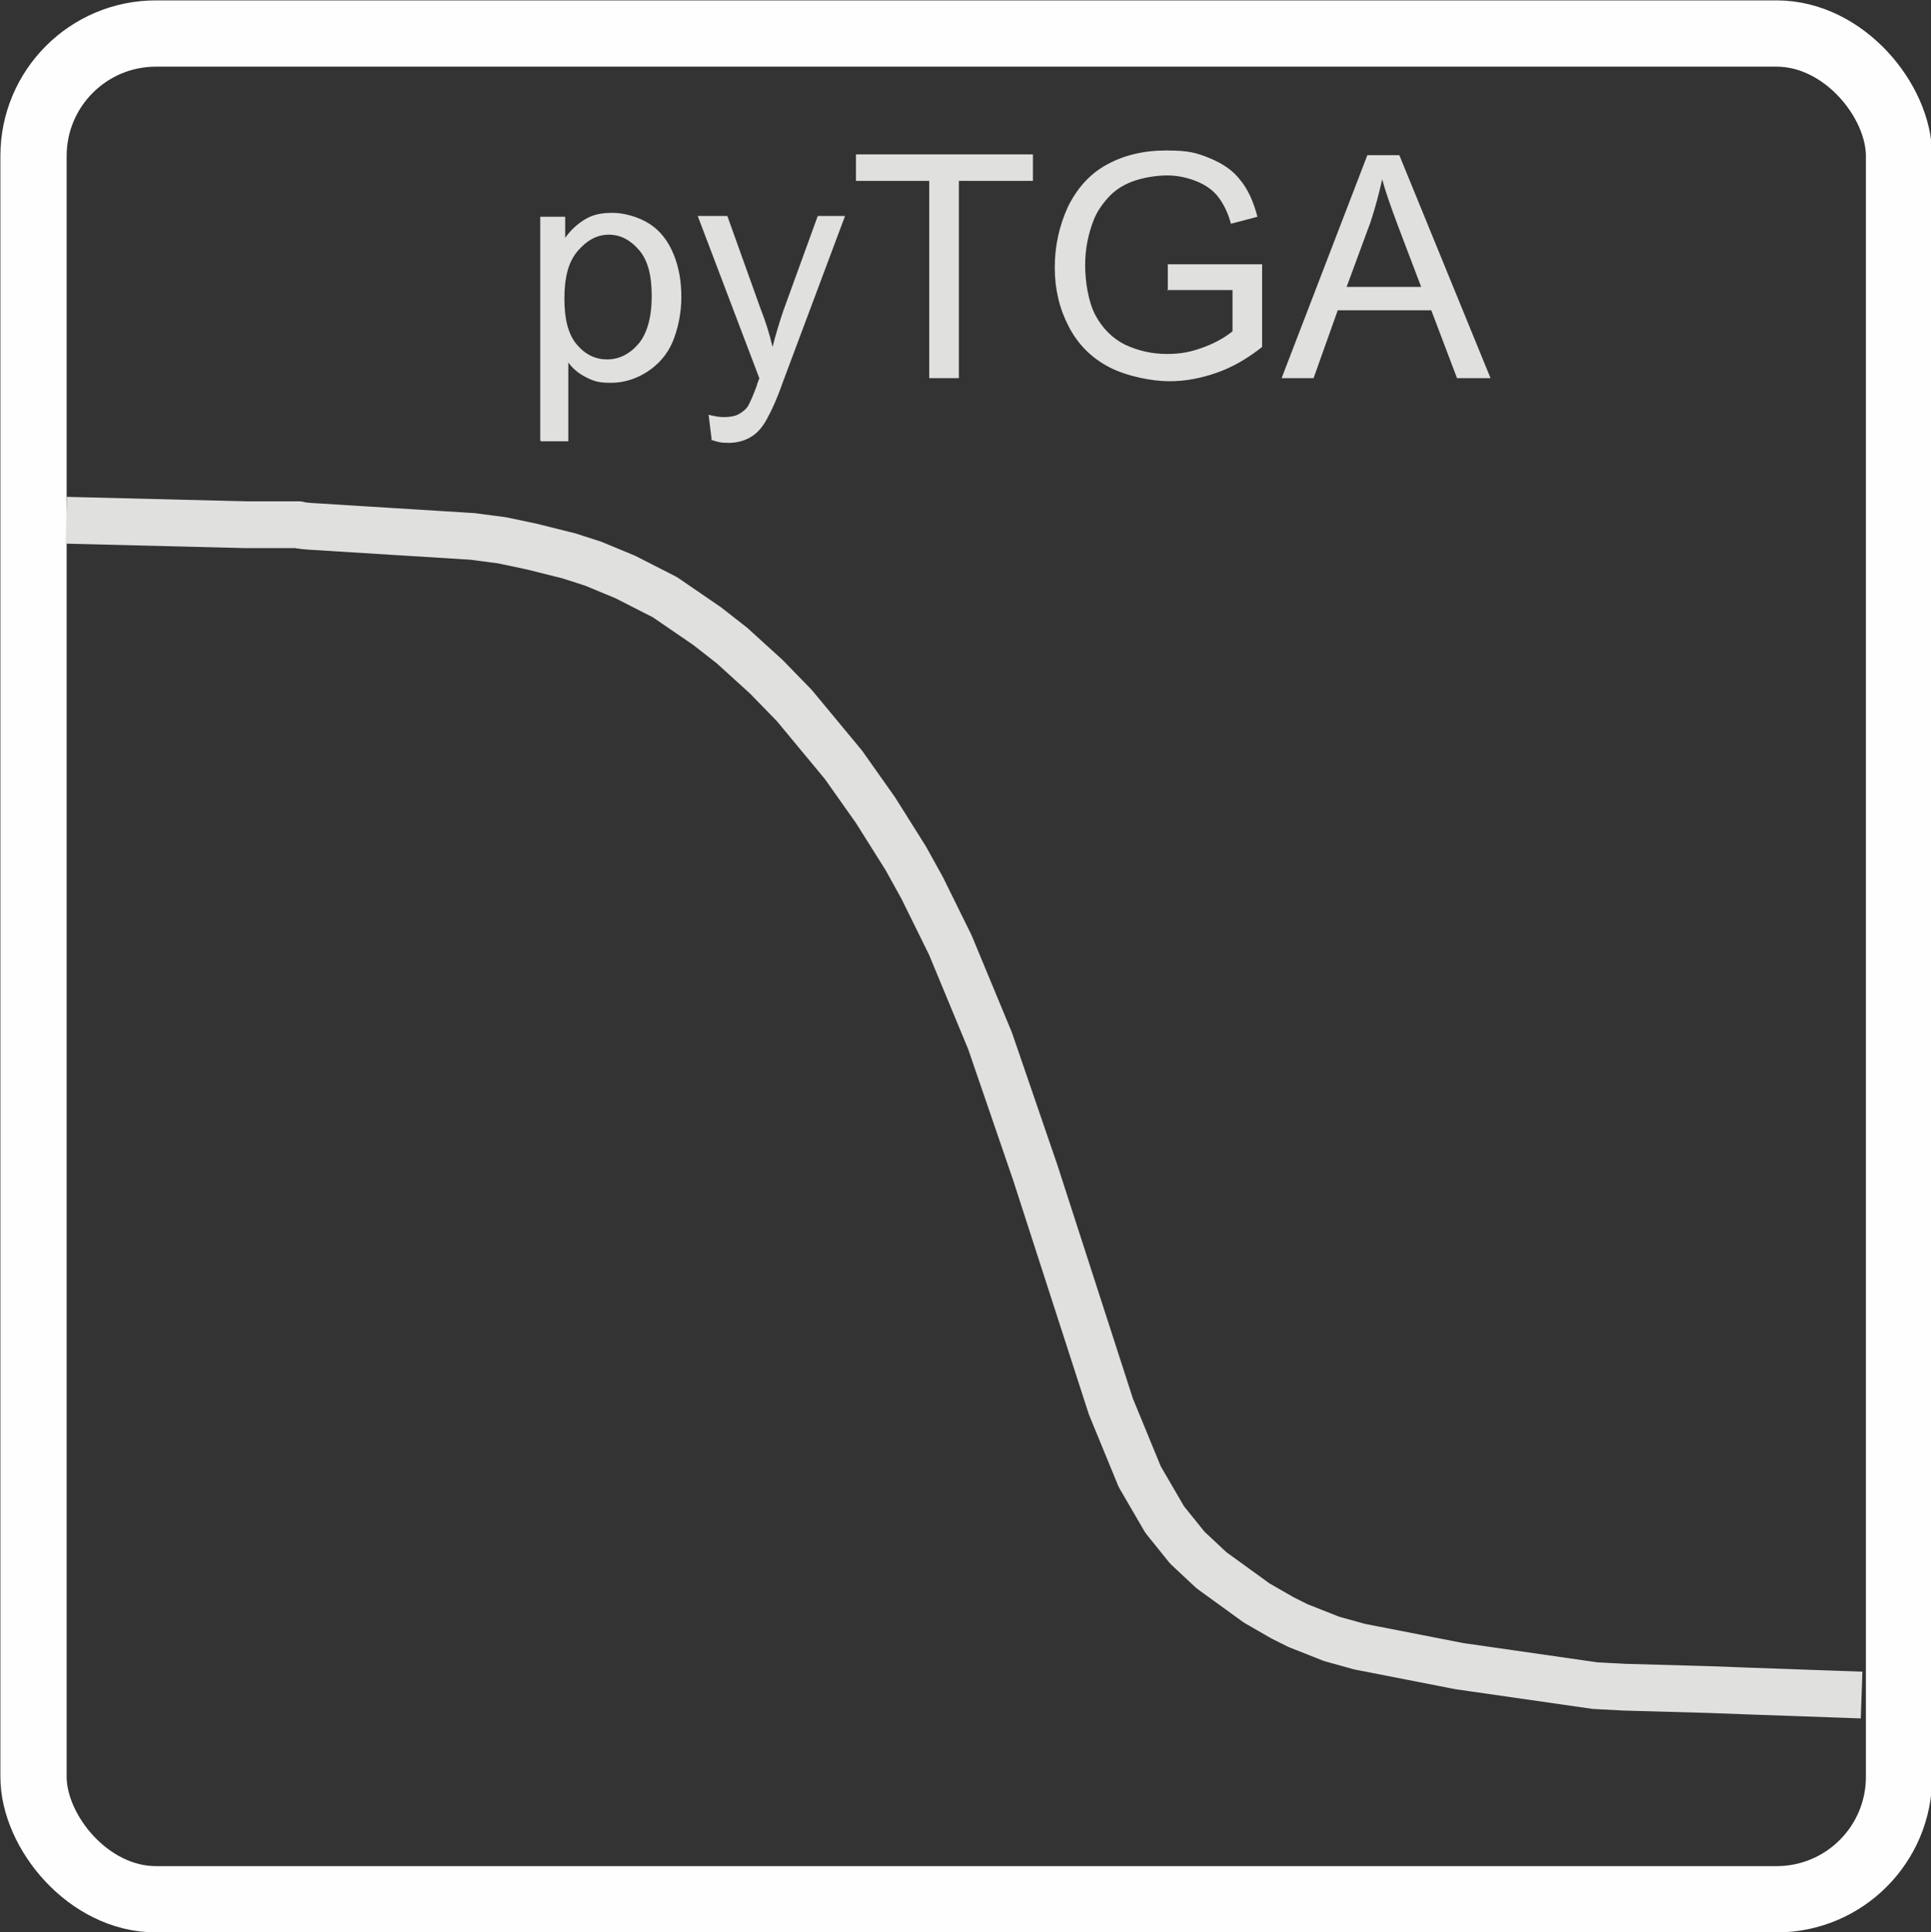 <?xml version="1.0" encoding="UTF-8"?>
<svg id="uuid-2beda607-45ec-4c5e-a0d7-66492358ea4c" xmlns="http://www.w3.org/2000/svg" version="1.1" viewBox="0 0 247.7 247.8">
  <rect x="0" y="0" width="247.7" height="247.8" fill="#333333" stroke="none"/>
  <!-- Generator: Adobe Illustrator 29.1.0, SVG Export Plug-In . SVG Version: 2.1.0 Build 142)  -->
  <defs>
    <style>
      .st0 {
        fill: #e0e0df;
      }

      .st1 {
        stroke: #fefefe;
        stroke-linecap: round;
        stroke-width: 8.5px;
      }

      .st1, .st2 {
        fill: none;
        stroke-linejoin: round;
      }

      .st2 {
        stroke: #e0e0df;
        stroke-linecap: square;
        stroke-width: 6px;
      }
    </style>
  </defs>
  <g id="uuid-89f78b25-2410-498b-99e8-b9be8a67569d">
    <g>
      <rect id="uuid-6d93f417-f005-48d6-90c9-af8e692d70fa" class="st1" x="4.3" y="4.3" width="239.3" height="239.3" rx="15.7" ry="15.7"/>
      <path class="st2" d="M11.5,66.8l20,.5h6.8c0,.1,1.4.2,1.4.2l20.9,1.3,3.8.5,3.8.8,4.8,1.2,3.1,1,4.1,1.7,5.1,2.6,5.4,3.7,3.2,2.5,4.4,4,3.6,3.7,6.3,7.6,4.1,5.8,3.9,6.2,2.1,3.8,3.6,7.3,5.1,12.3,5.8,16.9,9.7,30,3.7,9,3.2,5.5,2.9,3.6,3.1,2.9,5.8,4.2,3.3,1.9,2,1,4.3,1.7,3.6,1,12.8,2.5,17.4,2.5,3.8.2,10.7.3,5.4.2,11.3.4"/>
    </g>
  </g>
  <g>
    <path class="st0" d="M69.3,56.5v-28.7h3.2v2.7c.8-1.1,1.6-1.8,2.6-2.4s2.1-.8,3.5-.8,3.3.5,4.7,1.4c1.4.9,2.4,2.2,3.1,3.9s1,3.5,1,5.5-.4,4-1.1,5.7-1.9,3-3.3,3.9-3,1.4-4.6,1.4-2.2-.2-3.2-.7-1.7-1.1-2.3-1.9v10.1h-3.5ZM72.4,38.3c0,2.7.5,4.6,1.6,5.9,1.1,1.3,2.4,1.9,3.9,1.9s2.9-.7,4-2c1.1-1.3,1.7-3.4,1.7-6.1s-.5-4.6-1.6-5.9c-1.1-1.3-2.4-2-3.9-2s-2.8.7-4,2.1c-1.2,1.4-1.7,3.4-1.7,6.1Z"/>
    <path class="st0" d="M91.3,56.5l-.4-3.3c.8.2,1.4.3,2,.3s1.4-.1,1.9-.4c.5-.3.9-.6,1.2-1.1.2-.4.6-1.2,1.1-2.6,0-.2.2-.5.3-.9l-7.9-20.8h3.8l4.3,12c.6,1.5,1.1,3.1,1.5,4.8.4-1.6.9-3.2,1.4-4.7l4.4-12.1h3.5l-7.9,21.1c-.8,2.3-1.5,3.8-2,4.7-.6,1.2-1.3,2-2.1,2.5-.8.5-1.8.8-2.9.8s-1.4-.1-2.3-.4h0Z"/>
    <path class="st0" d="M119.2,48.5v-25.3h-9.4v-3.4h22.7v3.4h-9.5v25.3h-3.8Z"/>
    <path class="st0" d="M149.8,37.3v-3.4h12.1s0,10.6,0,10.6c-1.9,1.5-3.8,2.6-5.8,3.3s-4,1.1-6.1,1.1-5.4-.6-7.7-1.8c-2.3-1.2-4-2.9-5.2-5.2-1.2-2.3-1.8-4.8-1.8-7.6s.6-5.4,1.7-7.8c1.2-2.4,2.8-4.2,5-5.4s4.7-1.8,7.6-1.8,3.9.3,5.6,1c1.7.7,3,1.6,3.9,2.8,1,1.2,1.7,2.8,2.2,4.7l-3.4.9c-.4-1.5-1-2.6-1.6-3.4-.6-.8-1.5-1.5-2.7-2-1.2-.5-2.5-.8-3.9-.8s-3.2.3-4.5.8-2.3,1.2-3.1,2.1-1.4,1.8-1.8,2.8c-.7,1.8-1.1,3.7-1.1,5.8s.4,4.7,1.3,6.4,2.2,3,3.8,3.8c1.7.8,3.5,1.2,5.4,1.2s3.2-.3,4.8-.9c1.6-.6,2.7-1.3,3.6-2v-5.3h-8.4Z"/>
    <path class="st0" d="M164.4,48.5l11-28.6h4.1l11.7,28.6h-4.3l-3.3-8.7h-12l-3.1,8.7h-4ZM172.6,36.8h9.7l-3-7.9c-.9-2.4-1.6-4.4-2-5.9-.4,1.8-.9,3.7-1.5,5.5l-3.1,8.4Z"/>
  </g>
</svg>